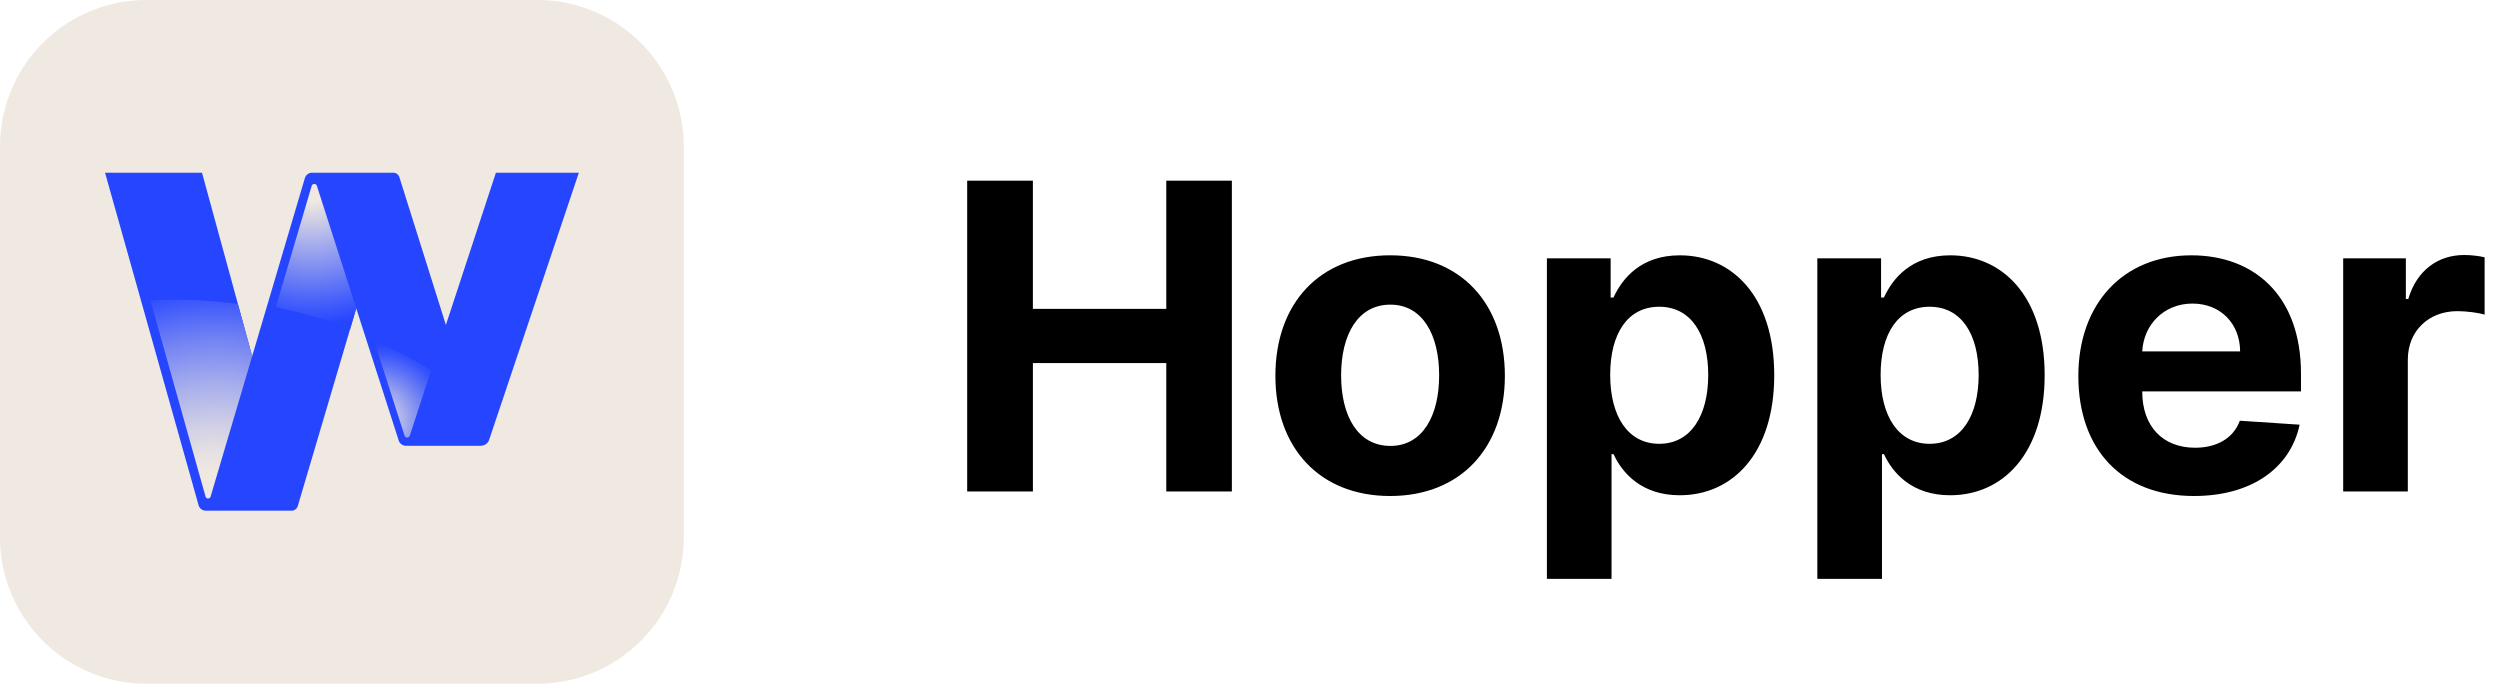 <svg xmlns="http://www.w3.org/2000/svg" width="117" height="32" fill="none"><g clip-path="url(#a)"><path fill="currentColor" d="M45.264 23V8.455h3.075v6.001h6.243V8.455h3.069V23h-3.069v-6.009H48.34V23h-3.076Zm19.794.213c-3.31 0-5.37-2.266-5.37-5.625 0-3.38 2.06-5.64 5.37-5.64s5.37 2.26 5.37 5.64c0 3.36-2.06 5.625-5.37 5.625Zm.014-2.344c1.499 0 2.28-1.399 2.28-3.302 0-1.904-.781-3.31-2.28-3.31-1.527 0-2.308 1.406-2.308 3.31 0 1.903.781 3.302 2.308 3.302Zm7.323 6.222v-15h2.983v1.832h.135c.405-.887 1.278-1.974 3.103-1.974 2.394 0 4.418 1.86 4.418 5.61 0 3.651-1.939 5.619-4.425 5.619-1.761 0-2.677-1.016-3.096-1.925h-.093v5.838h-3.025Zm2.962-9.546c0 1.946.838 3.225 2.294 3.225 1.484 0 2.294-1.321 2.294-3.224 0-1.89-.796-3.19-2.294-3.19-1.47 0-2.294 1.243-2.294 3.19Zm9.694 9.546v-15h2.983v1.832h.135c.405-.887 1.278-1.974 3.104-1.974 2.393 0 4.417 1.86 4.417 5.61 0 3.651-1.939 5.619-4.424 5.619-1.762 0-2.678-1.016-3.097-1.925h-.092v5.838H85.05Zm2.962-9.546c0 1.946.838 3.225 2.294 3.225 1.484 0 2.294-1.321 2.294-3.224 0-1.89-.796-3.19-2.294-3.19-1.47 0-2.294 1.243-2.294 3.19Zm14.666 5.668c-3.36 0-5.412-2.159-5.412-5.618 0-3.366 2.081-5.646 5.291-5.646 2.884 0 5.128 1.832 5.128 5.54v.83h-7.429v.008c0 1.626.959 2.627 2.472 2.627 1.008 0 1.789-.433 2.095-1.264l2.798.185c-.426 2.024-2.244 3.338-4.943 3.338Zm-2.422-6.768h4.581c-.007-1.3-.916-2.238-2.23-2.238-1.342 0-2.287.995-2.351 2.238ZM109.661 23V12.09h2.933v1.904h.113c.398-1.35 1.4-2.06 2.621-2.06.306 0 .682.043.952.107v2.685c-.284-.093-.86-.164-1.279-.164-1.335 0-2.315.924-2.315 2.266V23h-3.025Z"/><path fill="#F0E9E1" d="M25.146 0H6.854A6.854 6.854 0 0 0 0 6.854v18.292A6.854 6.854 0 0 0 6.854 32h18.292A6.854 6.854 0 0 0 32 25.146V6.854A6.854 6.854 0 0 0 25.146 0Z"/><path fill="#2545FF" d="M23.438 8.083h-.23l-2.34 7.124-2.177-6.914a.3.3 0 0 0-.287-.21h-3.798a.355.355 0 0 0-.338.252l-2.466 8.332-2.348-8.584H4.916l4.378 15.563a.35.35 0 0 0 .336.254h4.02a.3.3 0 0 0 .285-.212l2.737-9.258 1.987 6.184a.355.355 0 0 0 .34.248H22.5a.414.414 0 0 0 .393-.282L27.09 8.083h-3.653Z"/><path fill="url(#b)" d="M16.672 14.43 14.83 8.697a.127.127 0 0 0-.243.002l-1.68 5.675c1.186.244 2.35.585 3.48 1.02l.285-.964Z"/><path fill="url(#c)" d="m19.181 20.387.996-3.058a21.92 21.92 0 0 0-2.678-1.405l1.435 4.463a.13.13 0 0 0 .247 0Z"/><path fill="url(#d)" d="M9.811 23.306a.123.123 0 0 0 .044-.063l1.947-6.576-.672-2.443a22.106 22.106 0 0 0-4.094-.17l2.584 9.187a.123.123 0 0 0 .191.065Z"/></g><defs><radialGradient id="b" cx="0" cy="0" r="1" gradientTransform="translate(14.595 8.72) scale(7.085)" gradientUnits="userSpaceOnUse"><stop offset=".1" stop-color="#F0E9E1"/><stop offset=".4" stop-color="#A2AAED"/><stop offset=".76" stop-color="#4862FA"/><stop offset=".92" stop-color="#2545FF"/></radialGradient><radialGradient id="c" cx="0" cy="0" r="1" gradientTransform="matrix(4.451 0 0 4.451 17.625 19.703)" gradientUnits="userSpaceOnUse"><stop offset=".05" stop-color="#F0E9E1"/><stop offset=".25" stop-color="#B4B9EA"/><stop offset=".53" stop-color="#687BF5"/><stop offset=".72" stop-color="#3754FC"/><stop offset=".82" stop-color="#2545FF"/></radialGradient><radialGradient id="d" cx="0" cy="0" r="1" gradientTransform="matrix(-1.344 -10.195 10.745 -1.417 9.951 23.201)" gradientUnits="userSpaceOnUse"><stop offset=".1" stop-color="#F0E9E1"/><stop offset=".19" stop-color="#E7E2E2"/><stop offset=".33" stop-color="#CFCEE6"/><stop offset=".51" stop-color="#A7AEEC"/><stop offset=".72" stop-color="#7081F4"/><stop offset=".95" stop-color="#2A49FE"/><stop offset=".97" stop-color="#2545FF"/></radialGradient><clipPath id="a"><path fill="#fff" d="M0 0h117v32H0z"/></clipPath></defs></svg>

